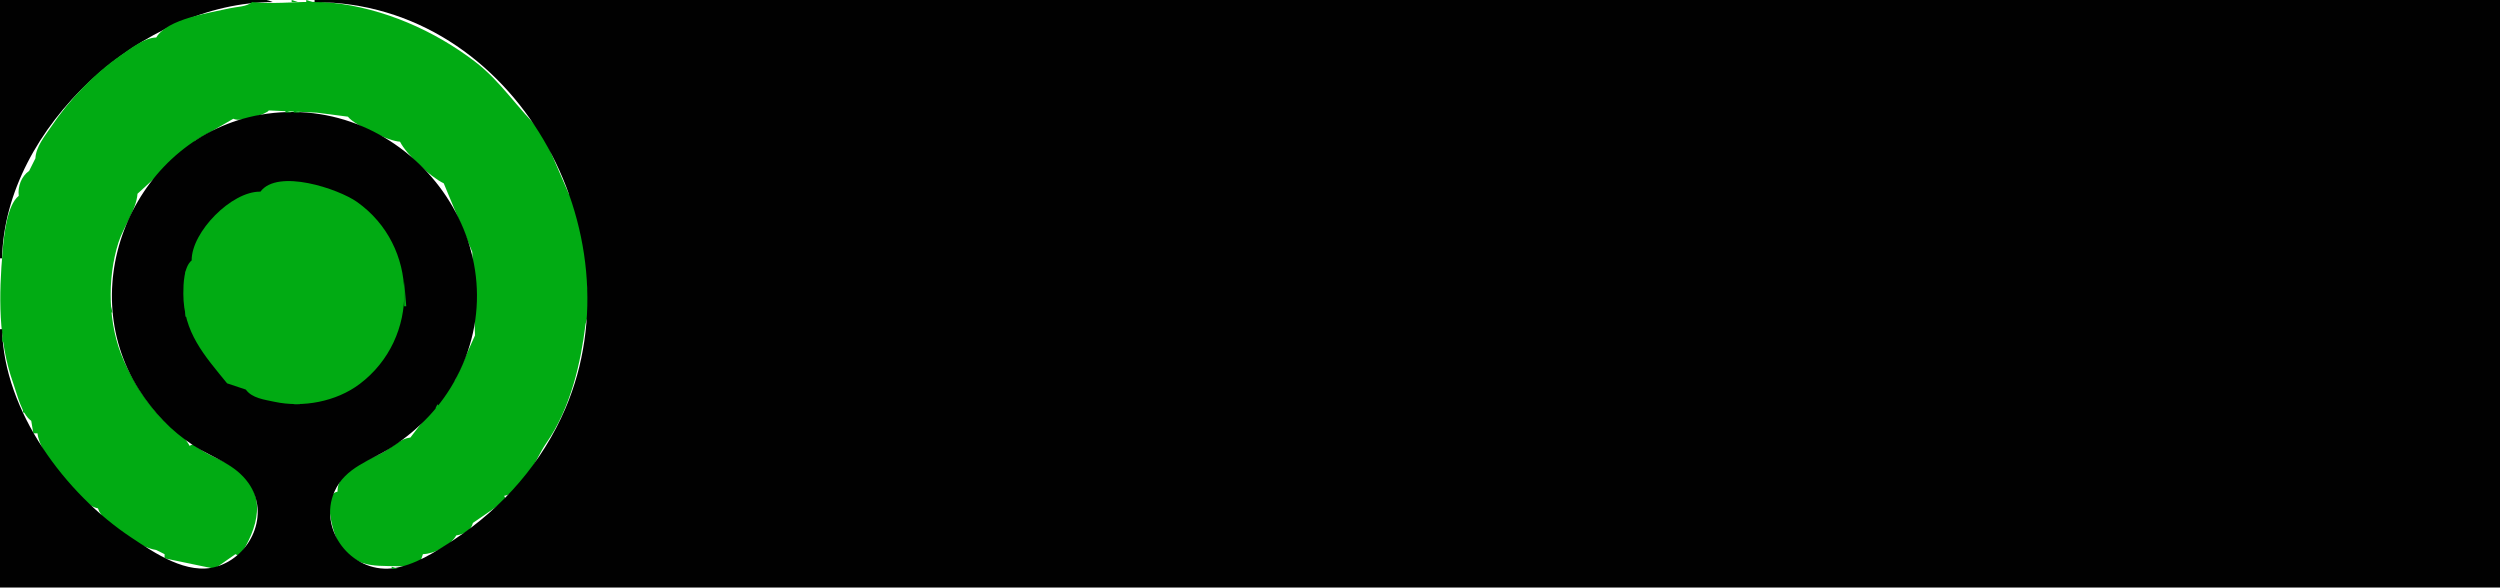 <?xml version="1.0" standalone="yes"?>
<svg xmlns="http://www.w3.org/2000/svg" width="1200" height="282">
<path style="fill:#010101; stroke:none;" d="M0 0L0 124L1 124C2.305 60.798 69.187 1.041 131 1C120.496 -3.408 102.42 0 91 0L0 0z"/>
<path style="fill:#01ab13; stroke:none;" d="M121 1C118.597 3.267 113.479 3.238 110.199 3.995C100.694 6.189 80.349 9.005 75 18C69.29 18.095 62.658 23.313 58.015 26.52C45.194 35.374 33.169 47.954 24.513 60.884C21.437 65.479 17.271 70.379 17 76L14 82C10.231 84.67 8.448 89.506 9 94C3.309 98.537 1.896 113.208 1.282 120.258C-0.575 141.623 -0.947 163.425 6.369 184C8.211 189.181 10.412 198.856 15 202L16 208L18 208C18.853 217.645 37.075 242.16 47 244C49.669 252.15 66.916 262.854 75 264L79 266L79 268L103 273L113 266L115 267C123.785 253.548 128.764 237.436 113.91 225.539C107.46 220.373 98.826 218.914 93 213L91 214C88.179 208.388 81.848 205.316 77.598 200.803C69.986 192.72 63.895 183.118 59.373 172.985C51.807 156.032 51.27 133.945 56.863 116.385C59.261 108.86 65.46 100.667 66 93L94 67.376L112 57C116.03 59.015 128.736 54.319 129 53L151.996 54.069L167 56C170.109 60.14 186.922 67.88 192 68C195.193 74.305 206.56 84.915 213 88L226.69 120.975L228 161L218.576 181.985L197 210C192.156 210.615 188.701 214.215 184.576 216.701C176.776 221.4 161.989 224.777 162 236C154.153 237.238 160.365 258.092 163.264 261.981C172.287 274.087 182.346 270.963 195 272L202 269L203 266C208.437 265.829 216.332 261.828 219 257C222.598 256.469 226.138 254.71 227 251L243 240L242 238C251.595 236.401 257.104 219.995 262 213C274.157 195.633 278.804 173.566 281 156C281.24 154.079 283.318 149.179 283 146C282.433 140.327 281.309 133.223 282 127C282.235 124.889 281.17 123.528 281 122C280.432 116.891 278.834 94.167 273 93L260 63C248.611 52.447 240.776 39.353 228 29.594C208.4 14.623 184.124 3.978 159.424 1.335C146.582 -0.039 133.563 2.367 121 1z"/>
<path style="fill:#01ab16; stroke:none;" d="M132 0L133 1L132 0M134 0L135 1L134 0M140 0L140 1L143 1L140 0M147 0L147 1L150 1L147 0z"/>
<path style="fill:#010101; stroke:none;" d="M151 0L151 1C247.602 1.064 307.289 112.131 271.421 196C260.33 221.935 241.498 243.533 218 258.997C209.324 264.707 198.579 271.726 188 272.826C168.509 274.851 152.585 254.136 160.532 236C165.739 224.117 178.039 221.135 188 214.655C201.098 206.136 211.931 194.93 219.215 181C252.659 117.04 194.705 42.844 125 55.084C65.601 65.515 34.379 136.172 66.695 187C73.528 197.747 82.258 206.983 93 213.91C102.183 219.832 112.793 222.614 119.351 232C129.659 246.754 120.494 267.058 104 271.956C89.782 276.178 74.309 265.489 63 257.996C31.443 237.088 1.815 197.467 1 158L0 158L0 282L1200 282L1200 0L151 0z"/>
<path style="fill:#01ab16; stroke:none;" d="M123 1L124 2L123 1M125 1L126 2L125 1M127 1L128 2L127 1M154 1L155 2L154 1M159 1L160 2L159 1M115.667 2.333L116.333 2.667L115.667 2.333M118 2L119 3L118 2M120 2L121 3L120 2M165 2L166 3L165 2M110.667 3.333L111.333 3.667L110.667 3.333M113 3L114 4L113 3M171 3L172 4L171 3M106.667 4.333L107.333 4.667L106.667 4.333M109 4L110 5L109 4M174 4L175 5L174 4M176 4L177 5L176 4M102.667 5.333L103.333 5.667L102.667 5.333M179 5L180 6L179 5M182.667 6.333L183.333 6.667L182.667 6.333M97 7L98 8L97 7M186 7L187 8L186 7M189 8L190 9L189 8M88 10L89 11L88 10M194 10L195 11L194 10M86 11L87 12L86 11M83 12L84 13L83 12M198.667 12.333L199.333 12.667L198.667 12.333M81 13L82 14L81 13M200 13L201 14L200 13z"/>
<path style="fill:#01ff01; stroke:none;" d="M78 14L79 15L78 14z"/>
<path style="fill:#01ab16; stroke:none;" d="M79 14L80 15L79 14M203 14L204 15L203 14M205 15L206 16L205 15M207 16L208 17L207 16M74 17L75 18L74 17M209 17L210 18L209 17M69.667 19.333L70.333 19.667L69.667 19.333z"/>
<path style="fill:#018f07; stroke:none;" d="M67 20L68 21L67 20z"/>
<path style="fill:#01ab16; stroke:none;" d="M214 20L215 21L214 20M66 21L67 22L66 21M215 21L216 22L215 21z"/>
<path style="fill:#018f07; stroke:none;" d="M64 22L65 23L64 22z"/>
<path style="fill:#01ab16; stroke:none;" d="M219 23L220 24L219 23M61 24L62 25L61 24M222 25L223 26L222 25M223 26L224 27L223 26M224 27L225 28L224 27z"/>
<path style="fill:#018f07; stroke:none;" d="M225 27L226 28L225 27z"/>
<path style="fill:#01ab16; stroke:none;" d="M226 28L227 29L226 28M52 31L53 32L52 31M230 31L231 32L230 31M51 32L52 33L51 32M231 32L232 33L231 32M232 33L233 34L232 33M48 34L49 35L48 34M233 34L234 35L233 34M234 35L235 36L234 35z"/>
<path style="fill:#018f07; stroke:none;" d="M236 36L237 37L236 36z"/>
<path style="fill:#01ab16; stroke:none;" d="M237 37L238 38L237 37M44 38L45 39L44 38M43 39L44 40L43 39M42 40L43 41L42 40M240 40L241 41L240 40M242 42L243 43L242 42M245 45L246 46L245 45M36 46L37 47L36 46M246.333 46.667L246.667 47.333L246.333 46.667M35 47L36 48L35 47z"/>
<path style="fill:#01ff01; stroke:none;" d="M247 47L248 48L247 47z"/>
<path style="fill:#018f07; stroke:none;" d="M32 50L33 51L32 50z"/>
<path style="fill:#01ff01; stroke:none;" d="M31 51L32 52L31 51z"/>
<path style="fill:#01ab16; stroke:none;" d="M31 52L32 53L31 52M129 53L130 54L129 53M132 53L133 54L132 53M134 53L135 54L134 53M137 53L137 54L140 54L137 53M141 53L141 54L144 54L141 53M145.667 53.333L146.333 53.667L145.667 53.333M127 54L128 55L127 54M154.667 54.333L155.333 54.667L154.667 54.333M157 54L158 55L157 54M28 55L29 56L28 55M121 55L122 56L121 55M117.667 56.333L118.333 56.667L117.667 56.333z"/>
<path style="fill:#018f07; stroke:none;" d="M163 56L164 57L163 56z"/>
<path style="fill:#01ab16; stroke:none;" d="M164 56L165 57L164 56M166 56L167 57L166 56M112 57L113 58L112 57M255 57L256 58L255 57M26 58L27 59L26 58z"/>
<path style="fill:#018f07; stroke:none;" d="M109 59L110 60L109 59z"/>
<path style="fill:#01ab16; stroke:none;" d="M256 59L257 60L256 59M175 60L176 61L175 60M257.333 60.667L257.667 61.333L257.333 60.667M24 61L25 62L24 61z"/>
<path style="fill:#018f07; stroke:none;" d="M177 61L178 62L177 61z"/>
<path style="fill:#01ff01; stroke:none;" d="M258 61L259 62L258 61z"/>
<path style="fill:#01ab16; stroke:none;" d="M101.667 62.333L102.333 62.667L101.667 62.333M100 63L101 64L100 63M182.667 63.333L183.333 63.667L182.667 63.333M22 64L23 65L22 64M98 64L99 65L98 64z"/>
<path style="fill:#018f07; stroke:none;" d="M183 64L184 65L183 64z"/>
<path style="fill:#01ab16; stroke:none;" d="M259 64L260 65L259 64M21 65L22 66L21 65M260 65L261 66L260 65M94 66L95 67L94 66z"/>
<path style="fill:#01ff01; stroke:none;" d="M95 66L96 67L95 66z"/>
<path style="fill:#01ab16; stroke:none;" d="M261 66L262 67L261 66M20 67L21 68L20 67M93 67L94 68L93 67z"/>
<path style="fill:#018f07; stroke:none;" d="M19 68L20 69L19 68z"/>
<path style="fill:#01ab16; stroke:none;" d="M90 68L91 69L90 68M191 68L192 69L191 68M262 68L263 69L262 68z"/>
<path style="fill:#018f07; stroke:none;" d="M191 69L192 70L191 69z"/>
<path style="fill:#01ff01; stroke:none;" d="M89 70L90 71L89 70z"/>
<path style="fill:#01ab16; stroke:none;" d="M194 70L195 71L194 70M17 72L18 73L17 72M86 72L87 73L86 72z"/>
<path style="fill:#01ff01; stroke:none;" d="M195 72L196 73L195 72z"/>
<path style="fill:#01ab16; stroke:none;" d="M83 74L84 75L83 74M16 75L17 76L16 75M266.333 75.667L266.667 76.333L266.333 75.667M201 77L202 78L201 77M267 77L268 78L267 77M202 78L204 80L204 78L202 78z"/>
<path style="fill:#018f07; stroke:none;" d="M13 79L14 80L13 79z"/>
<path style="fill:#01ab16; stroke:none;" d="M204 80L205 81L204 80M13 81L14 82L13 81M269 81L270 82L269 81M207 83L208 84L207 83M270 83L271 84L270 83M11 84L12 85L11 84z"/>
<path style="fill:#018f07; stroke:none;" d="M210 87L211 88L210 87z"/>
<path style="fill:#01ff01; stroke:none;" d="M272 87L273 88L272 87z"/>
<path style="fill:#01ab16; stroke:none;" d="M70 88L71 89L70 88M133 88L134 89L133 88z"/>
<path style="fill:#01ab13; stroke:none;" d="M125 92C111.198 91.701 91.86 111.389 92 125C88.231 128.089 88.001 136.329 88.001 141C88.001 159.545 98.107 170.613 109 184L118 187C120.953 191.142 126.979 191.835 131.715 192.857C145.335 195.798 161.424 192.796 172.676 184.291C201.73 162.329 201.082 117.924 171.331 96.91C162.531 90.694 133.321 80.794 125 92z"/>
<path style="fill:#01ab16; stroke:none;" d="M141.667 88.333L142.333 88.667L141.667 88.333M147.667 88.333L148.333 88.667L147.667 88.333M211.667 88.333L212.333 88.667L211.667 88.333M272 88L273 89L272 88M129 89L130 90L129 89z"/>
<path style="fill:#018f07; stroke:none;" d="M154 89L155 90L154 89z"/>
<path style="fill:#01ab16; stroke:none;" d="M68 90L69 91L68 90z"/>
<path style="fill:#018f07; stroke:none;" d="M124 90L125 91L124 90z"/>
<path style="fill:#01ab16; stroke:none;" d="M123.667 91.333L124.333 91.667L123.667 91.333M160 91L161 92L160 91M213 91L214 92L213 91M119.667 92.333L120.333 92.667L119.667 92.333M161.667 92.333L162.333 92.667L161.667 92.333z"/>
<path style="fill:#01ff01; stroke:none;" d="M163 92L164 93L163 92z"/>
<path style="fill:#01ab16; stroke:none;" d="M273 92L274 93L273 92M8 93L9 94L8 93M66.667 93.333L67.333 93.667L66.667 93.333M117 93L118 94L117 93M115.667 94.333L116.333 94.667L115.667 94.333z"/>
<path style="fill:#018f07; stroke:none;" d="M167 94L168 95L167 94z"/>
<path style="fill:#01ab16; stroke:none;" d="M215 94L216 95L215 94M274 94L275 95L274 94M114 95L115 96L114 95M216 95L217 96L216 95M65 96L66 97L65 96M112.667 96.333L113.333 96.667L112.667 96.333M275 96L276 97L275 96M6 97L7 98L6 97z"/>
<path style="fill:#018f07; stroke:none;" d="M110 97L111 98L110 97z"/>
<path style="fill:#01ab16; stroke:none;" d="M171 97L172 98L171 97M217 97L218 98L217 97M64 98L65 99L64 98M109.667 98.333L110.333 98.667L109.667 98.333M218 98L219 99L218 98M108 99L109 100L108 99M174 99L175 100L174 99z"/>
<path style="fill:#018f07; stroke:none;" d="M63 100L64 101L63 100z"/>
<path style="fill:#01ab16; stroke:none;" d="M62 101L63 102L62 101z"/>
<path style="fill:#01ff01; stroke:none;" d="M105 101L106 102L105 101z"/>
<path style="fill:#01ab16; stroke:none;" d="M176 101L177 102L176 101M219 101L220 102L219 101z"/>
<path style="fill:#01ff01; stroke:none;" d="M62 102L63 103L62 102z"/>
<path style="fill:#01ab16; stroke:none;" d="M177 102L178 103L177 102M220.333 102.667L220.667 103.333L220.333 102.667M103 103L102 106L103 103z"/>
<path style="fill:#018f07; stroke:none;" d="M102 104L103 105L102 104z"/>
<path style="fill:#01ab16; stroke:none;" d="M179 104L180 105L179 104M4 105L5 106L4 105z"/>
<path style="fill:#018f07; stroke:none;" d="M101 105L102 106L101 105z"/>
<path style="fill:#01ab16; stroke:none;" d="M221 105L222 106L221 105M60 106L61 107L60 106z"/>
<path style="fill:#018f07; stroke:none;" d="M3 107L4 108L3 107z"/>
<path style="fill:#01ab16; stroke:none;" d="M59 107L60 108L59 107M182 107L183 108L182 107M99 108L100 109L99 108M183 108L184 109L183 108M3 109L4 110L3 109M98 109L99 110L98 109z"/>
<path style="fill:#018f07; stroke:none;" d="M97 110L98 111L97 110z"/>
<path style="fill:#01ff01; stroke:none;" d="M2 111L3 112L2 111z"/>
<path style="fill:#01ab16; stroke:none;" d="M185 111L186 112L185 111M279 111L280 112L279 111M2 112L3 113L2 112M96 112L97 113L96 112M186 112L187 113L186 112M224 113L225 114L224 113M2 114L3 115L2 114M57 114L58 115L57 114M225 115L226 116L225 115M56 116L57 117L56 116M93.333 117.667L93.667 118.333L93.333 117.667M189 118L190 119L189 118M1 119L2 120L1 119M92.333 119.667L92.667 120.333L92.333 119.667M226.333 119.667L226.667 120.333L226.333 119.667M55 120L56 121L55 120M190 120L191 121L190 120M1 121L2 122L1 121M91 122L92 123L91 122M281 122L282 123L281 122M0 124L1 125L0 124z"/>
<path style="fill:#01ff01; stroke:none;" d="M90 124L91 125L90 124z"/>
<path style="fill:#01ab16; stroke:none;" d="M91 124L92 125L91 124M227 124L228 125L227 124M54 126L55 127L54 126M192 126L193 127L192 126z"/>
<path style="fill:#01ff01; stroke:none;" d="M54 127L55 128L54 127z"/>
<path style="fill:#01ab16; stroke:none;" d="M281 127L282 128L281 127M89 128L90 129L89 128M193.333 129.667L193.667 130.333L193.333 129.667M89 130L89 133L90 133L89 130M53 132L54 133L53 132M282 132L283 133L282 132z"/>
<path style="fill:#018f07; stroke:none;" d="M88 133L89 134L88 133z"/>
<path style="fill:#01ab16; stroke:none;" d="M193 133L194 134L193 133M53 134L54 135L53 134M282 134L283 135L282 134M194 135L194 147L195 147L194 135M53 136L54 137L53 136M282 136L283 137L282 136z"/>
<path style="fill:#018f07; stroke:none;" d="M53 137L54 138L53 137z"/>
<path style="fill:#01ff01; stroke:none;" d="M53 138L54 139L53 138z"/>
<path style="fill:#01ab16; stroke:none;" d="M282 138L283 139L282 138M282 140L283 141L282 140M229 141L230 142L229 141z"/>
<path style="fill:#01ff01; stroke:none;" d="M53 142L54 143L53 142z"/>
<path style="fill:#01ab16; stroke:none;" d="M53 143L54 144L53 143M282 143L283 144L282 143M229 145L230 146L229 145M282 145L283 146L282 145M53 146L53 150L54 150L53 146M0.333 147.667L0.667 148.333L0.333 147.667M193.333 147.667L193.667 148.333L193.333 147.667z"/>
<path style="fill:#018f07; stroke:none;" d="M88 148L89 149L88 148z"/>
<path style="fill:#01ab16; stroke:none;" d="M89 149L89 152L90 152L89 149M282 149L283 150L282 149z"/>
<path style="fill:#01ff01; stroke:none;" d="M282 150L283 151L282 150z"/>
<path style="fill:#01ab16; stroke:none;" d="M193.333 151.667L193.667 152.333L193.333 151.667M228 151L229 152L228 151M0.333 153.667L0.667 154.333L0.333 153.667M89 153L90 154L89 153M228 154L229 155L228 154M54 155L55 156L54 155z"/>
<path style="fill:#018f07; stroke:none;" d="M192 156L193 157L192 156z"/>
<path style="fill:#01ab16; stroke:none;" d="M227.333 156.667L227.667 157.333L227.333 156.667M281 156L282 157L281 156z"/>
<path style="fill:#01ff01; stroke:none;" d="M90 157L91 158L90 157z"/>
<path style="fill:#01ab16; stroke:none;" d="M91.333 158.667L91.667 159.333L91.333 158.667M281 158L282 159L281 158M227 160L228 161L227 160M1 161L1 164L2 164L1 161M55 161L56 162L55 161M190 161L191 162L190 161M92 162L93 163L92 162M280 162L281 163L280 162z"/>
<path style="fill:#018f07; stroke:none;" d="M56 163L57 164L56 163z"/>
<path style="fill:#01ab16; stroke:none;" d="M189 163L190 164L189 163z"/>
<path style="fill:#01ff01; stroke:none;" d="M1 164L2 165L1 164z"/>
<path style="fill:#01ab16; stroke:none;" d="M93 164L94 165L93 164M56 165L57 166L56 165M280 165L281 166L280 165M94 166L95 167L94 166z"/>
<path style="fill:#018f07; stroke:none;" d="M280 166L281 167L280 166z"/>
<path style="fill:#01ab16; stroke:none;" d="M57 167L58 168L57 167M186 168L187 169L186 168M224.333 168.667L224.667 169.333L224.333 168.667M2 169L3 170L2 169M96 169L97 170L96 169z"/>
<path style="fill:#018f07; stroke:none;" d="M186 169L187 170L186 169z"/>
<path style="fill:#01ab16; stroke:none;" d="M58.333 170.667L58.667 171.333L58.333 170.667M279 170L280 171L279 170z"/>
<path style="fill:#018f07; stroke:none;" d="M97 171L98 172L97 171M279 171L280 172L279 171z"/>
<path style="fill:#01ff01; stroke:none;" d="M59 172L60 173L59 172z"/>
<path style="fill:#01ab16; stroke:none;" d="M98 172L99 173L98 172M59 173L60 174L59 173M99 173L100 174L99 173M183 173L184 174L183 173z"/>
<path style="fill:#018f07; stroke:none;" d="M222 173L223 174L222 173z"/>
<path style="fill:#01ab16; stroke:none;" d="M222 174L223 175L222 174M4 175L5 176L4 175M60 175L61 176L60 175M101 175L102 176L101 175z"/>
<path style="fill:#01ff01; stroke:none;" d="M101 176L102 177L101 176z"/>
<path style="fill:#01ab16; stroke:none;" d="M221 176L222 177L221 176z"/>
<path style="fill:#018f07; stroke:none;" d="M102 177L103 178L102 177z"/>
<path style="fill:#01ab16; stroke:none;" d="M103.333 177.667L103.667 178.333L103.333 177.667M61 178L62 179L61 178M277 178L278 179L277 178M62 179L63 180L62 179M177 179L178 180L177 179z"/>
<path style="fill:#01ff01; stroke:none;" d="M277 179L278 180L277 179M105 180L106 181L105 180z"/>
<path style="fill:#01ab16; stroke:none;" d="M176 180L177 181L176 180M219 180L220 181L219 180M276 180L277 181L276 180M107 181L108 182L107 181M108 182L109 183L108 182M174 182L175 183L174 182M218 182L219 183L218 182M6.333 183.667L6.667 184.333L6.333 183.667M110 183L111 184L110 183z"/>
<path style="fill:#018f07; stroke:none;" d="M110 184L111 185L110 184z"/>
<path style="fill:#01ab16; stroke:none;" d="M112 185L113 186L112 185M216.333 185.667L216.667 186.333L216.333 185.667z"/>
<path style="fill:#018f07; stroke:none;" d="M66 186L67 187L66 186z"/>
<path style="fill:#01ab16; stroke:none;" d="M114 186L115 187L114 186M7 187L8 188L7 187M115 187L116 188L115 187M117.333 187.667L117.667 188.333L117.333 187.667M166 187L167 188L166 187z"/>
<path style="fill:#01ff01; stroke:none;" d="M167 187L168 188L167 187z"/>
<path style="fill:#01ab16; stroke:none;" d="M67 188L68 189L67 188z"/>
<path style="fill:#01ff01; stroke:none;" d="M214 188L215 189L214 188z"/>
<path style="fill:#01ab16; stroke:none;" d="M274 188L275 189L274 188z"/>
<path style="fill:#01ff01; stroke:none;" d="M68 189L69 190L68 189z"/>
<path style="fill:#01ab16; stroke:none;" d="M119.667 189.333L120.333 189.667L119.667 189.333M214 189L215 190L214 189M123 190L124 191L123 190M160 190L161 191L160 190M273 190L274 191L273 190M69 191L70 192L69 191z"/>
<path style="fill:#018f07; stroke:none;" d="M124 191L125 192L124 191z"/>
<path style="fill:#01ab16; stroke:none;" d="M125 191L126 192L125 191M156 191L157 192L156 191z"/>
<path style="fill:#018f07; stroke:none;" d="M212 191L213 192L212 191M273 191L274 192L273 191z"/>
<path style="fill:#01ab16; stroke:none;" d="M9 192L10 193L9 192M70 192L71 193L70 192M128.667 192.333L129.333 192.667L128.667 192.333M132 192L133 193L132 192M10.333 193.667L10.667 194.333L10.333 193.667M133 193L134 194L133 193M141 193L141 194L144 194L141 193M146 193L147 194L146 193M148 193L149 194L148 193M210 194L209 196L211 196L210 194M271.333 194.667L271.667 195.333L271.333 194.667M11 196L11 198L13 198L11 196M73 196L74 197L73 196z"/>
<path style="fill:#01ff01; stroke:none;" d="M208 196L209 197L208 196z"/>
<path style="fill:#01ab16; stroke:none;" d="M74 197L75 198L74 197M208 197L209 198L208 197M270 198L271 199L270 198M77 201L78 202L77 201M14 202L15 203L14 202M268 202L269 203L268 202M202 203L203 204L202 203M267 204L268 205L267 204z"/>
<path style="fill:#018f07; stroke:none;" d="M82 205L83 206L82 205z"/>
<path style="fill:#01ab16; stroke:none;" d="M16 206L17 207L16 206M83 206L84 207L83 206M265.333 207.667L265.667 208.333L265.333 207.667M17 208L18 209L17 208z"/>
<path style="fill:#018f07; stroke:none;" d="M196 208L197 209L196 208z"/>
<path style="fill:#01ab16; stroke:none;" d="M196 209L197 210L196 209M264 209L265 210L264 209z"/>
<path style="fill:#01ff01; stroke:none;" d="M264 210L265 211L264 210z"/>
<path style="fill:#01ab16; stroke:none;" d="M89 211L90 212L89 211z"/>
<path style="fill:#01ff01; stroke:none;" d="M192 211L193 212L192 211z"/>
<path style="fill:#01ab16; stroke:none;" d="M262.333 212.667L262.667 213.333L262.333 212.667M91 213L92 214L91 213z"/>
<path style="fill:#01ff01; stroke:none;" d="M189 213L190 214L189 213z"/>
<path style="fill:#01ab16; stroke:none;" d="M20 214L21 215L20 214M188 214L189 215L188 214M261 214L262 215L261 214M21 215L22 216L21 215M94.667 215.333L95.333 215.667L94.667 215.333z"/>
<path style="fill:#018f07; stroke:none;" d="M261 215L262 216L261 215z"/>
<path style="fill:#01ab16; stroke:none;" d="M97 216L98 217L97 216z"/>
<path style="fill:#01ff01; stroke:none;" d="M99 217L100 218L99 217z"/>
<path style="fill:#01ab16; stroke:none;" d="M183.667 217.333L184.333 217.667L183.667 217.333M100 218L101 219L100 218z"/>
<path style="fill:#018f07; stroke:none;" d="M259 218L260 219L259 218z"/>
<path style="fill:#01ab16; stroke:none;" d="M102 219L103 220L102 219M258 219L259 220L258 219M177 220L178 221L177 220M25 221L26 222L25 221z"/>
<path style="fill:#018f07; stroke:none;" d="M257 221L258 222L257 221z"/>
<path style="fill:#01ab16; stroke:none;" d="M108.667 222.333L109.333 222.667L108.667 222.333z"/>
<path style="fill:#01ff01; stroke:none;" d="M172 222L173 223L172 222z"/>
<path style="fill:#01ab16; stroke:none;" d="M173 222L174 223L173 222z"/>
<path style="fill:#018f07; stroke:none;" d="M111 223L112 224L111 223z"/>
<path style="fill:#01ab16; stroke:none;" d="M112 224L113 225L112 224M169 224L170 225L169 224M28 225L29 226L28 225M254 225L255 226L254 225M252 227L253 228L252 227M165 228L166 229L165 228M117 229L118 230L117 229z"/>
<path style="fill:#01ff01; stroke:none;" d="M251 229L252 230L251 229z"/>
<path style="fill:#01ab16; stroke:none;" d="M32 230L33 231L32 230M164 230L165 231L164 230M250 230L251 231L250 230M33 231L34 232L33 231M119 231L120 232L119 231M248 232L249 233L248 232M35 234L36 235L35 234M161.333 234.667L161.667 235.333L161.333 234.667M121 235L122 236L121 235M37 236L38 237L37 236M159 238L160 239L159 238M242 238L243 239L242 238z"/>
<path style="fill:#01ff01; stroke:none;" d="M243 238L244 239L243 238z"/>
<path style="fill:#01ab16; stroke:none;" d="M40 239L41 240L40 239M122 239L123 240L122 239M159 240L160 241L159 240z"/>
<path style="fill:#018f07; stroke:none;" d="M241 240L242 241L241 240z"/>
<path style="fill:#01ab16; stroke:none;" d="M42 241L43 242L42 241z"/>
<path style="fill:#018f07; stroke:none;" d="M240 241L241 242L240 241z"/>
<path style="fill:#01ab16; stroke:none;" d="M43 242L44 243L43 242M238 242L239 243L238 242z"/>
<path style="fill:#01ff01; stroke:none;" d="M239 242L240 243L239 242z"/>
<path style="fill:#01ab16; stroke:none;" d="M44 243L45 244L44 243M158.333 243.667L158.667 244.333L158.333 243.667M46.333 244.667L46.667 245.333L46.333 244.667M236 244L237 245L236 244M158 246L159 247L158 246M49 247L50 248L49 247M233 247L234 248L233 247M158 248L159 249L158 248z"/>
<path style="fill:#018f07; stroke:none;" d="M158 249L159 250L158 249M231 249L232 250L231 249M123 250L124 251L123 250M53 251L54 252L53 251z"/>
<path style="fill:#01ab16; stroke:none;" d="M227.667 251.333L228.333 251.667L227.667 251.333M55 252L56 253L55 252M57 253L58 254L57 253z"/>
<path style="fill:#01ff01; stroke:none;" d="M226 253L227 254L226 253z"/>
<path style="fill:#01ab16; stroke:none;" d="M122 254L123 255L122 254z"/>
<path style="fill:#01ff01; stroke:none;" d="M159 254L160 255L159 254z"/>
<path style="fill:#01ab16; stroke:none;" d="M224 254L225 255L224 254M223 255L224 256L223 255M62 257L63 258L62 257M219 257L220 258L219 257M63 258L64 259L63 258M120 258L121 259L120 258M65 259L66 260L65 259M66 260L67 261L66 260M119 260L120 261L119 260M68.667 261.333L69.333 261.667L68.667 261.333M70 262L71 263L70 262z"/>
<path style="fill:#018f07; stroke:none;" d="M118 262L119 263L118 262z"/>
<path style="fill:#01ab16; stroke:none;" d="M212 262L213 263L212 262M71 263L72 264L71 263M117 263L118 264L117 263z"/>
<path style="fill:#018f07; stroke:none;" d="M164 263L165 264L164 263z"/>
<path style="fill:#01ab16; stroke:none;" d="M209.667 263.333L210.333 263.667L209.667 263.333M74 264L75 265L74 264M116 264L117 265L116 264M165 264L166 265L165 264M208 264L209 265L208 264M115 265L116 266L115 265z"/>
<path style="fill:#018f07; stroke:none;" d="M207 265L208 266L207 265z"/>
<path style="fill:#01ab16; stroke:none;" d="M78 266L79 267L78 266M113 266L114 267L113 266M167 266L168 267L167 266M202 268L205 267L202 268M80 267L81 268L80 267z"/>
<path style="fill:#018f07; stroke:none;" d="M113 267L114 268L113 267M203 267L204 268L203 267z"/>
<path style="fill:#01ab16; stroke:none;" d="M81 268L82 269L81 268M200 268L201 269L200 268M83 269L84 270L83 269z"/>
<path style="fill:#01ff01; stroke:none;" d="M171 269L172 270L171 269z"/>
<path style="fill:#01ab16; stroke:none;" d="M198 269L199 270L198 269z"/>
<path style="fill:#018f07; stroke:none;" d="M173 270L174 271L173 270z"/>
<path style="fill:#01ab16; stroke:none;" d="M195.667 270.333L196.333 270.667L195.667 270.333M103 271L104 272L103 271M105 271L106 272L105 271M192 271L193 272L192 271M91 272L92 273L91 272M98 272L99 273L98 272M100.667 272.333L101.333 272.667L100.667 272.333M180.667 272.333L181.333 272.667L180.667 272.333M186 272L187 273L186 272M188 272L188 273L191 273L188 272z"/>
</svg>
